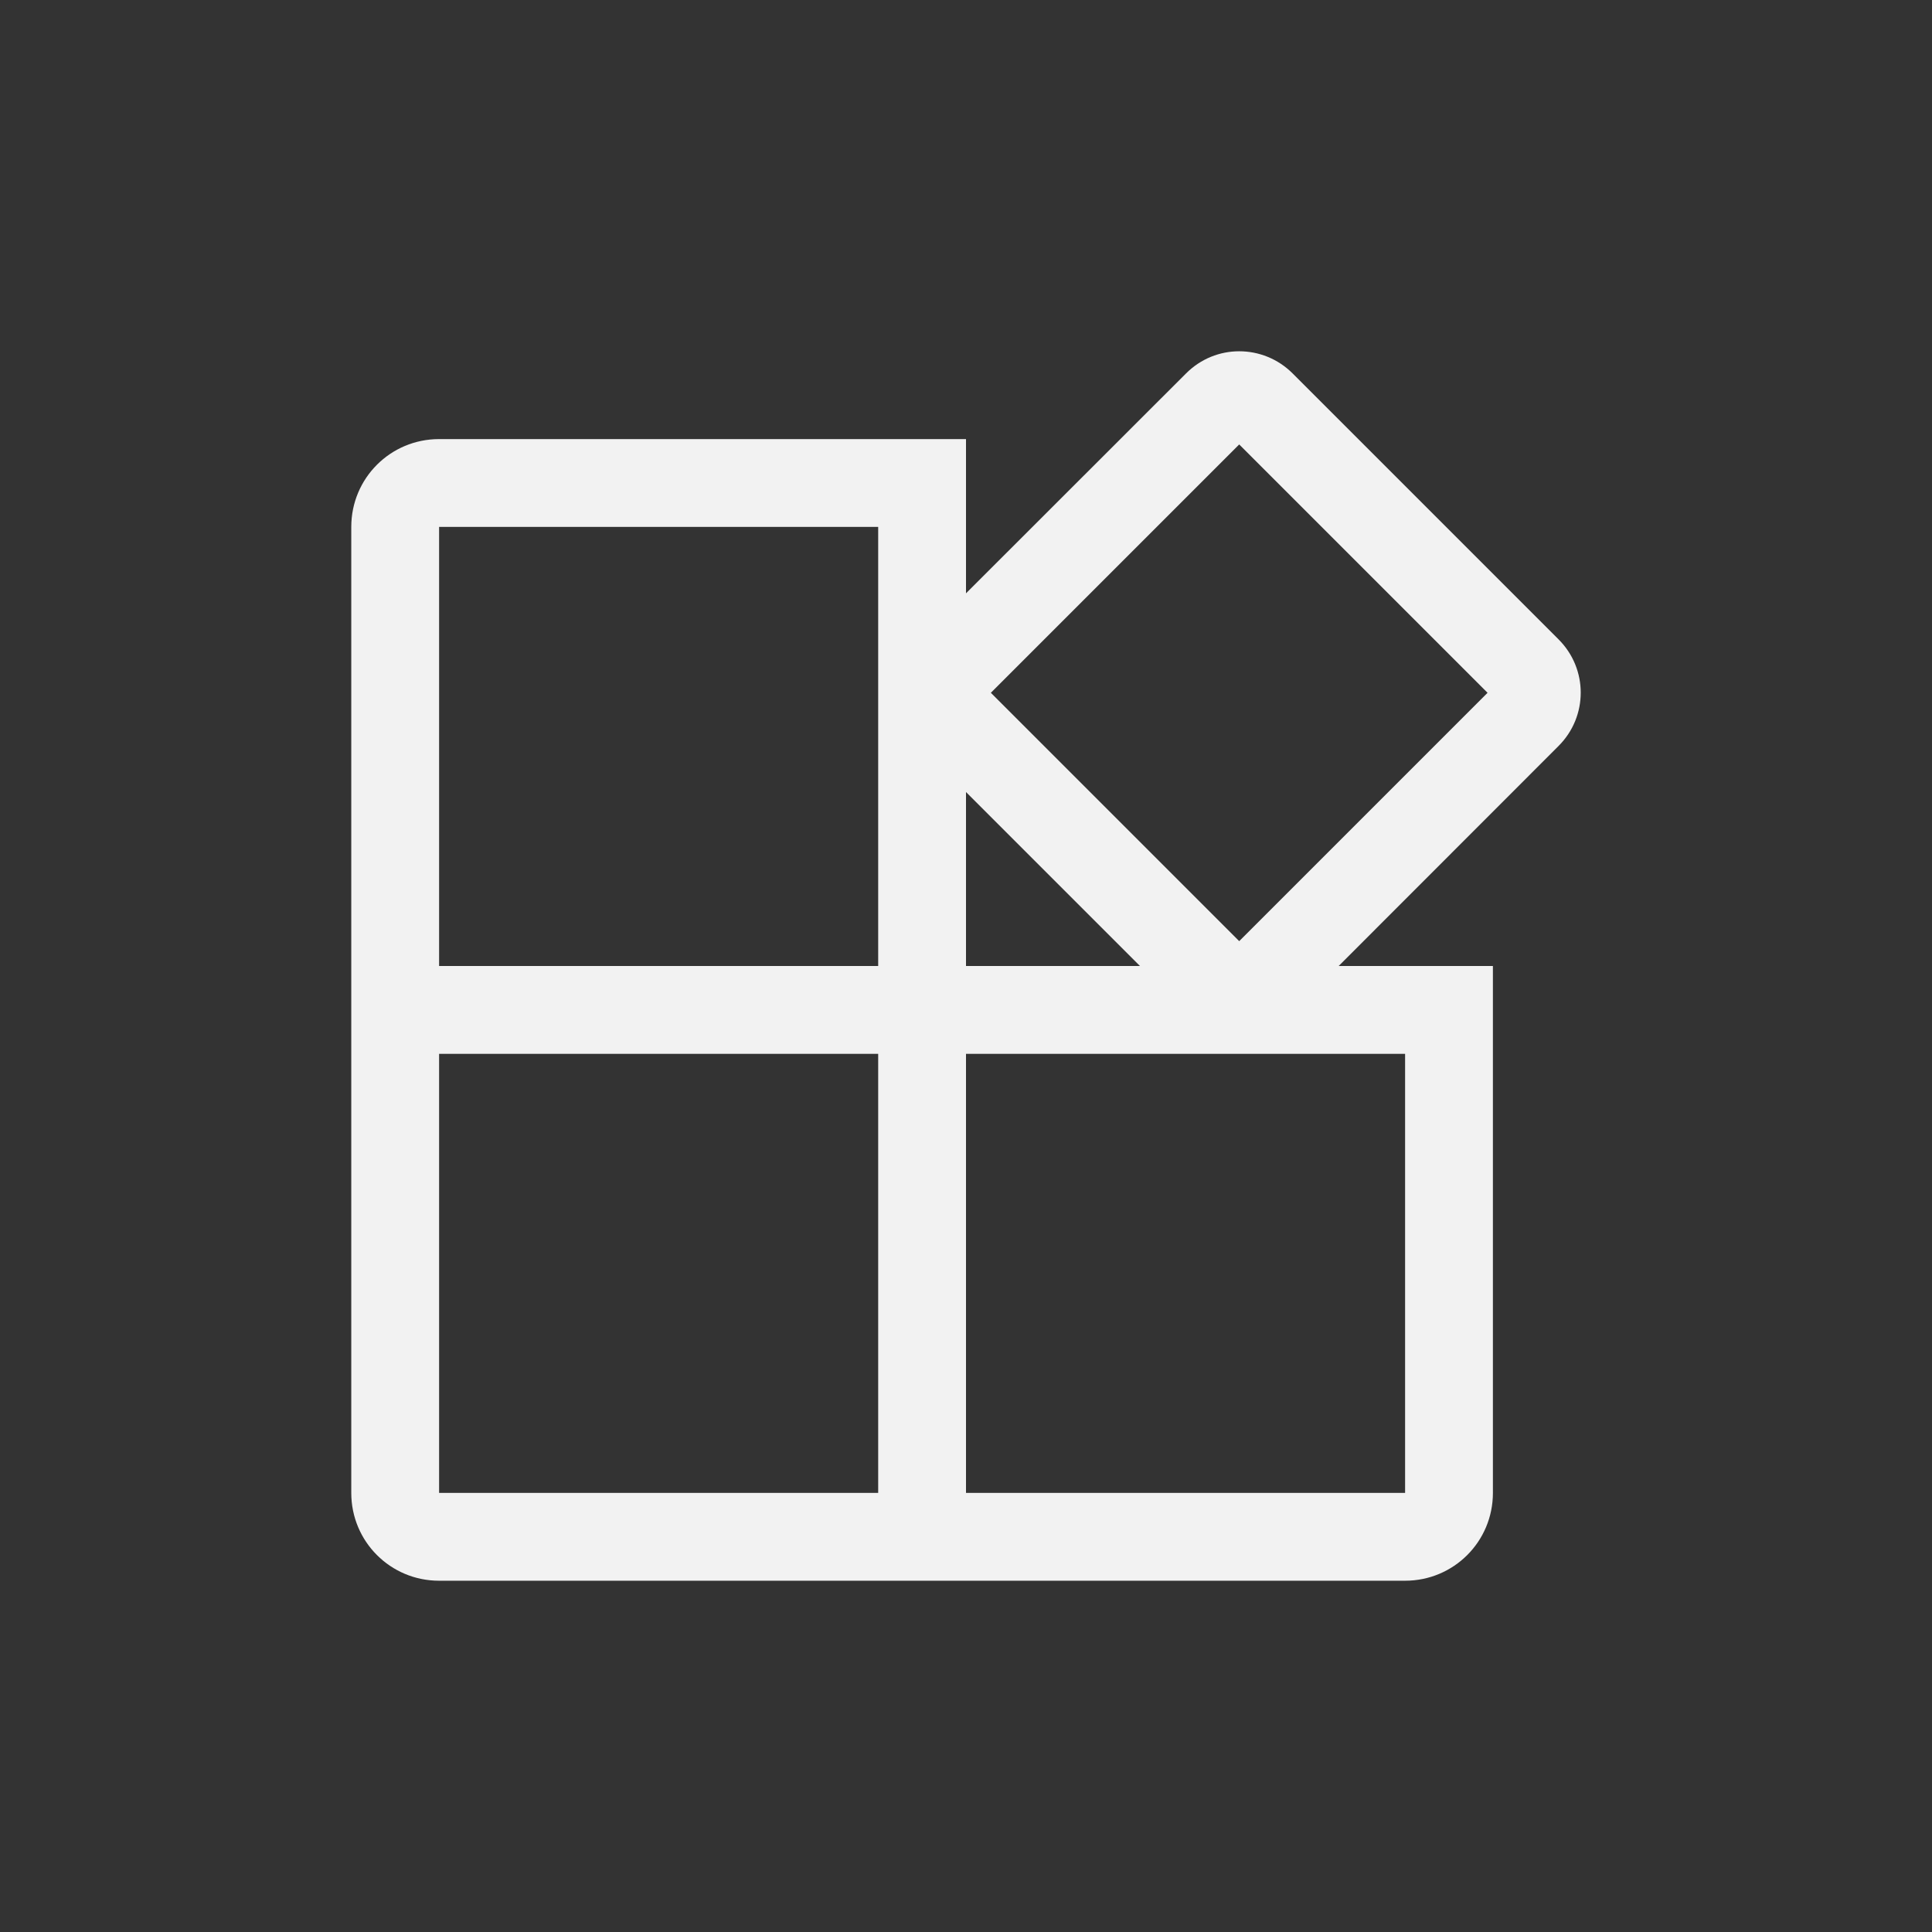 <?xml version="1.0" encoding="UTF-8" standalone="no"?>
<svg
   width="22"
   height="22"
   version="1.1"
   id="svg2"
   sodipodi:docname="applications-other-symbolic.svg"
   inkscape:version="1.4.2 (ebf0e940d0, 2025-05-08)"
   xmlns:inkscape="http://www.inkscape.org/namespaces/inkscape"
   xmlns:sodipodi="http://sodipodi.sourceforge.net/DTD/sodipodi-0.dtd"
   xmlns="http://www.w3.org/2000/svg"
   xmlns:svg="http://www.w3.org/2000/svg">
  <rect width="100%" height="100%" fill="#333333" stroke="none"/>
  <defs
     id="defs2">
    <style
       id="current-color-scheme"
       type="text/css">
        .ColorScheme-Text { color:#f2f2f2; }
        .ColorScheme-NeutralText { color:#f67400; }
        .ColorScheme-PositiveText { color:#37c837; }
        .ColorScheme-NegativeText { color:#f44336; }
        .ColorScheme-Highlight { color:#3daee9; }
     </style>
  </defs>
  <sodipodi:namedview
     id="namedview2"
     pagecolor="#ffffff"
     bordercolor="#000000"
     borderopacity="0.25"
     inkscape:showpageshadow="2"
     inkscape:pageopacity="0.0"
     inkscape:pagecheckerboard="0"
     inkscape:deskcolor="#d1d1d1"
     inkscape:zoom="36.136364"
     inkscape:cx="11"
     inkscape:cy="11"
     inkscape:window-width="1920"
     inkscape:window-height="1010"
     inkscape:window-x="0"
     inkscape:window-y="0"
     inkscape:window-maximized="1"
     inkscape:current-layer="svg2" />
  <path
     id="path1"
     style="fill:currentColor"
     class="ColorScheme-Text"
     d="M 5,5 C 4.446,5 4,5.446 4,6 v 11 c 0,0.554 0.446,1 1,1 h 11 c 0.554,0 1,-0.446 1,-1 V 11 H 11 V 5 Z m 0,1 h 5 v 5 H 5 Z m 0,6 h 5 v 5 H 5 Z m 6,0 h 5 v 5 h -5 z" />
  <path
     id="path2"
     style="fill:currentColor"
     class="ColorScheme-Text"
     d="M 14.111,4 C 13.892,4 13.674,4.084 13.506,4.252 L 10.475,7.281 c -0.336,0.336 -0.336,0.877 0,1.213 l 3.031,3.031 c 0.336,0.336 0.877,0.336 1.213,0 l 3.029,-3.031 c 0.336,-0.336 0.336,-0.877 0,-1.213 L 14.719,4.252 C 14.551,4.084 14.331,4 14.111,4 Z m 0,1.061 2.828,2.828 -2.828,2.828 -2.828,-2.828 z" />
</svg>
